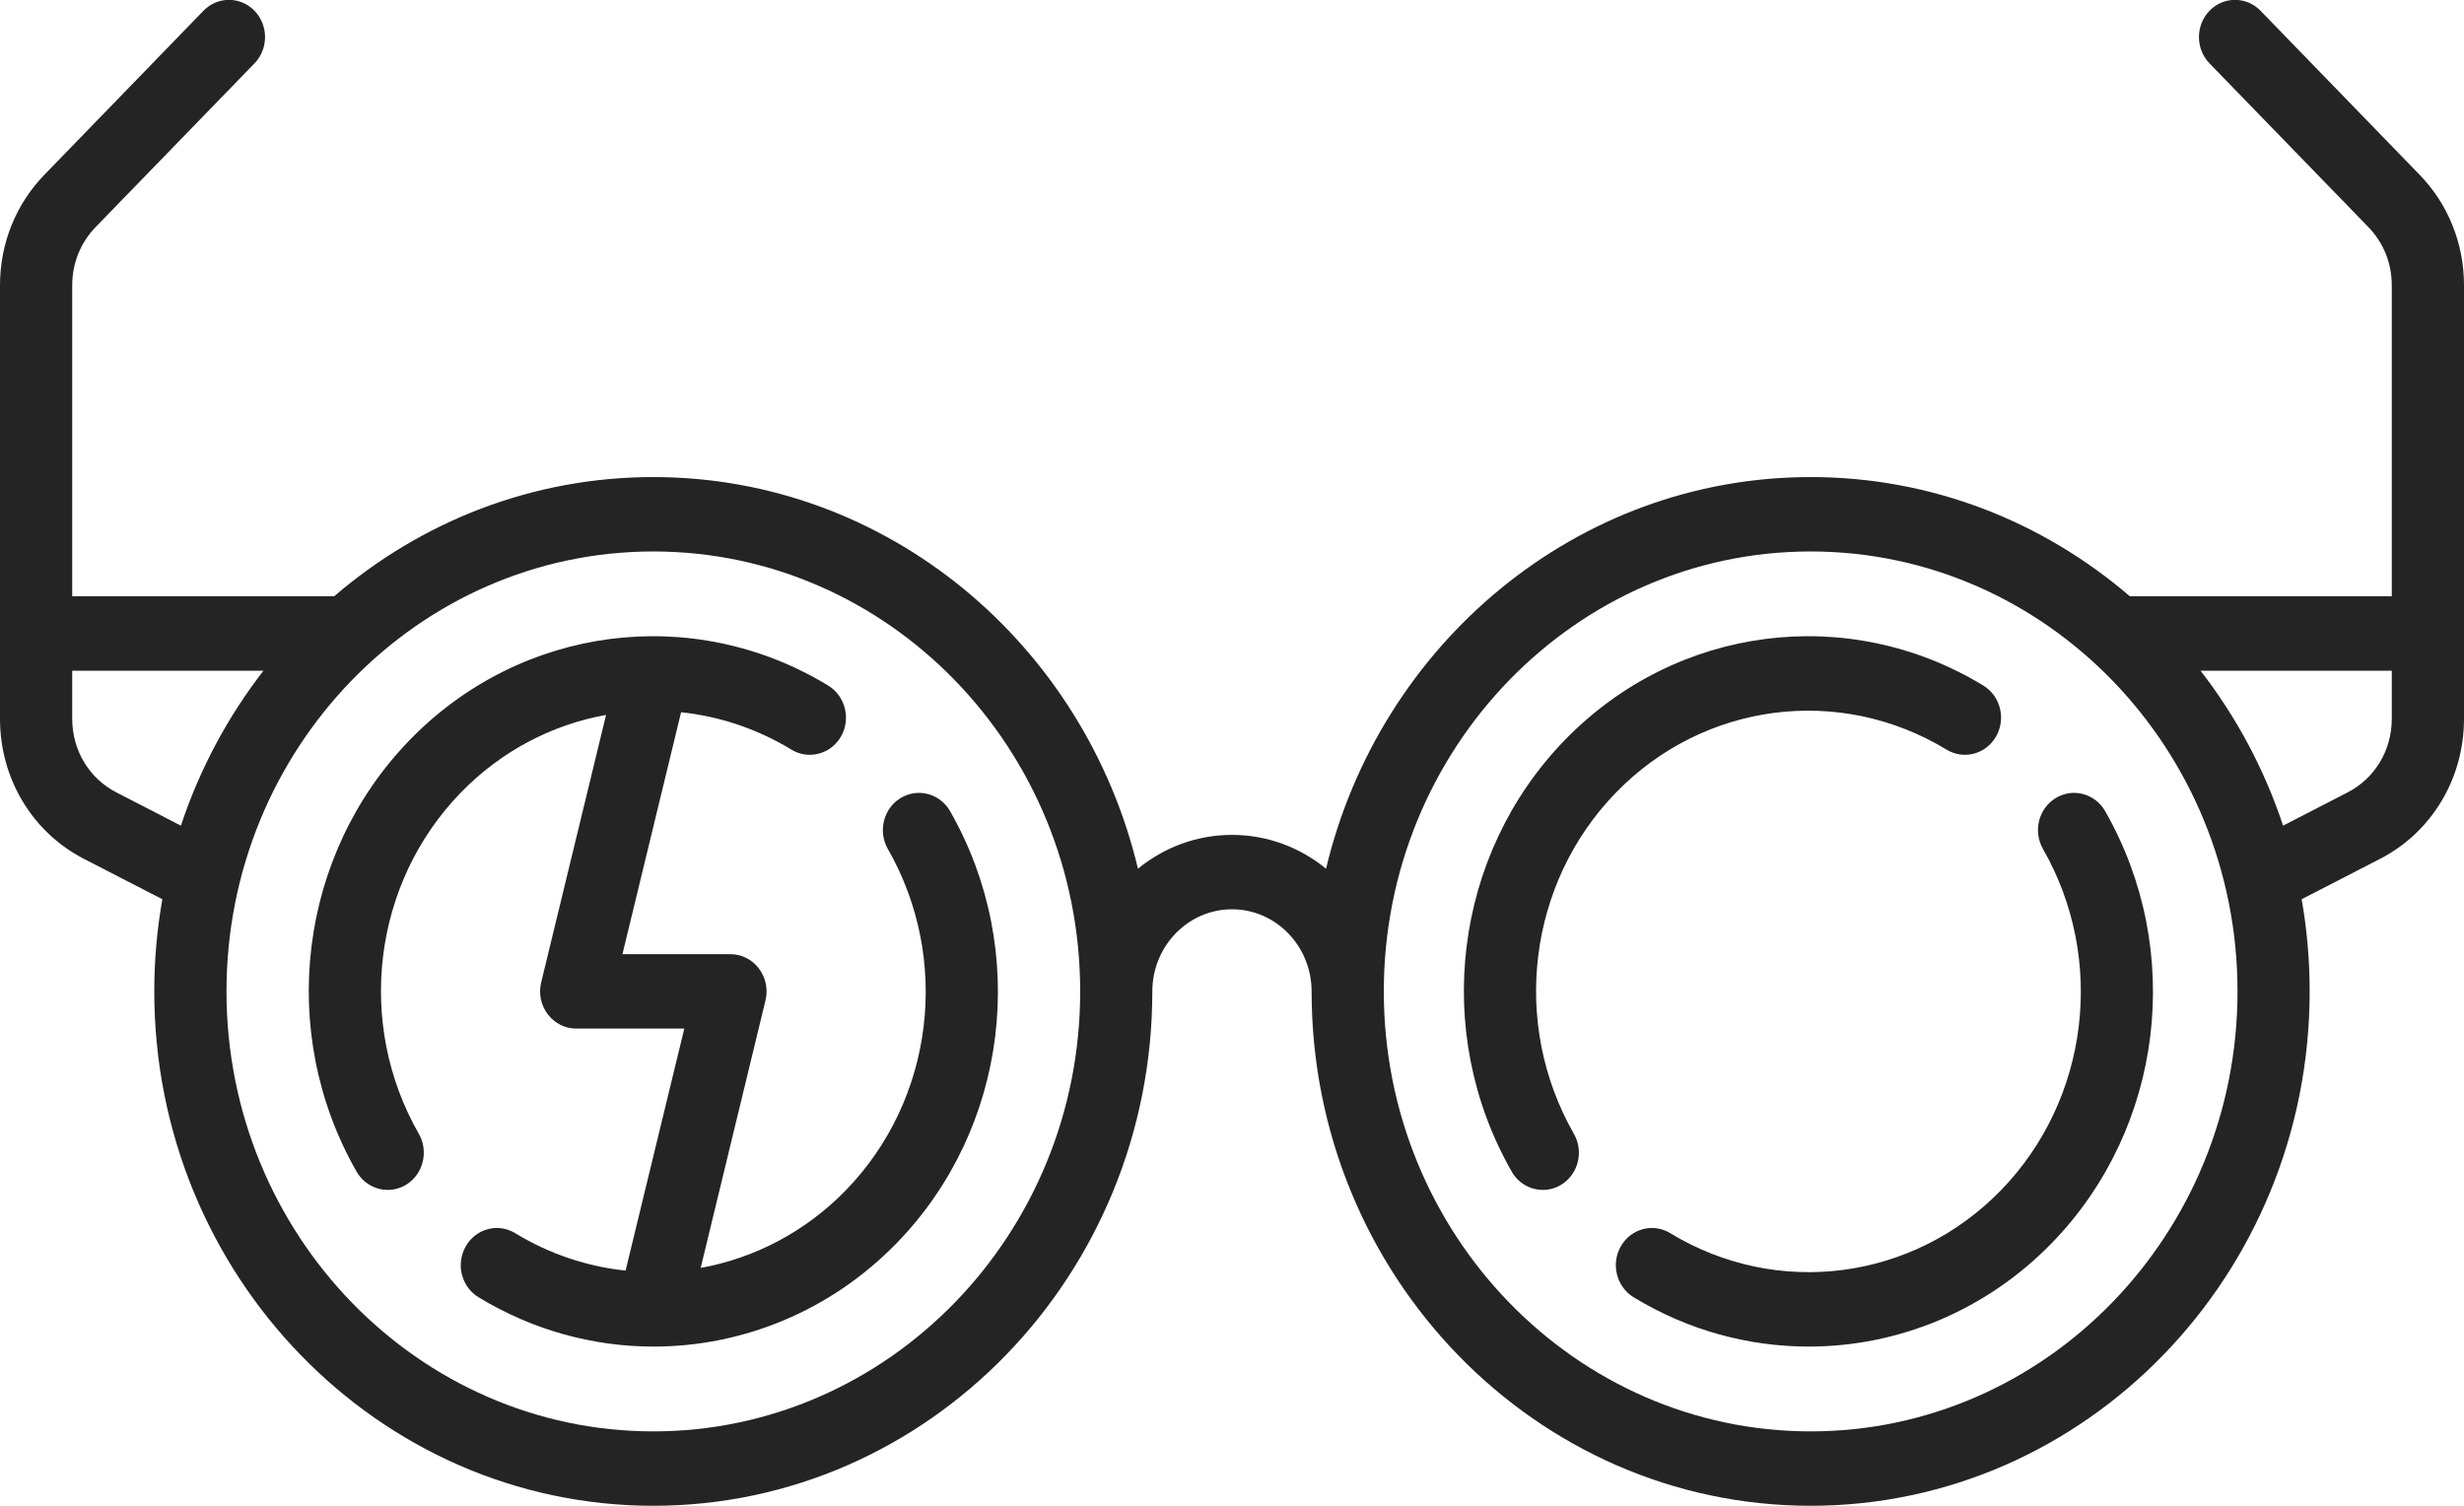<svg xmlns="http://www.w3.org/2000/svg" xmlns:xlink="http://www.w3.org/1999/xlink" preserveAspectRatio="xMidYMid" width="36" height="22" viewBox="0 0 36 22">
  <defs>
    <style>
      .cls-1 {
        fill: #242424;
        fill-rule: evenodd;
      }
    </style>
  </defs>
  <path d="M34.774,12.548 L33.628,13.138 C33.705,13.575 33.745,14.025 33.745,14.485 C33.745,18.628 30.474,22.000 26.454,22.000 C22.434,22.000 19.163,18.628 19.163,14.485 C19.163,13.823 18.641,13.285 18.000,13.285 C17.358,13.285 16.836,13.823 16.836,14.485 C16.836,18.628 13.566,22.000 9.545,22.000 C5.525,22.000 2.254,18.628 2.254,14.485 C2.254,14.025 2.295,13.575 2.372,13.138 L1.226,12.548 C0.470,12.158 -0.000,11.374 -0.000,10.503 L-0.000,4.169 C-0.000,3.558 0.231,2.983 0.650,2.552 L2.973,0.157 C3.178,-0.055 3.512,-0.055 3.718,0.157 C3.924,0.370 3.924,0.714 3.718,0.926 L1.395,3.320 C1.176,3.547 1.055,3.848 1.055,4.169 L1.055,8.712 L4.882,8.712 C6.147,7.625 7.773,6.970 9.545,6.970 C12.966,6.970 15.844,9.411 16.626,12.692 C17.004,12.383 17.481,12.198 18.000,12.198 C18.519,12.198 18.996,12.383 19.374,12.692 C20.156,9.411 23.034,6.970 26.455,6.970 C28.227,6.970 29.853,7.625 31.118,8.712 L34.945,8.712 L34.945,4.169 C34.945,3.848 34.824,3.547 34.605,3.320 L32.282,0.926 C32.076,0.714 32.076,0.370 32.282,0.157 C32.487,-0.055 32.821,-0.055 33.027,0.157 L35.350,2.552 C35.769,2.983 36.000,3.558 36.000,4.169 L36.000,10.503 C36.000,11.374 35.530,12.158 34.774,12.548 ZM1.055,9.800 L1.055,10.503 C1.055,10.960 1.301,11.371 1.698,11.576 L2.643,12.063 C2.918,11.234 3.329,10.470 3.849,9.800 L1.055,9.800 ZM9.545,8.057 C6.107,8.057 3.309,10.940 3.309,14.485 C3.309,18.029 6.107,20.913 9.545,20.913 C12.984,20.913 15.782,18.029 15.782,14.485 C15.782,10.940 12.984,8.057 9.545,8.057 ZM26.454,8.057 C23.016,8.057 20.218,10.940 20.218,14.485 C20.218,18.029 23.016,20.913 26.454,20.913 C29.893,20.913 32.691,18.029 32.691,14.485 C32.691,10.940 29.893,8.057 26.454,8.057 ZM34.945,9.800 L32.151,9.800 C32.671,10.470 33.082,11.234 33.357,12.063 L34.302,11.576 C34.699,11.371 34.945,10.960 34.945,10.503 L34.945,9.800 ZM29.983,18.156 C29.014,19.155 27.727,19.674 26.425,19.674 C25.548,19.674 24.664,19.438 23.867,18.953 C23.617,18.800 23.533,18.467 23.681,18.209 C23.829,17.950 24.153,17.864 24.403,18.017 C25.967,18.968 27.955,18.709 29.238,17.387 C30.520,16.065 30.772,14.016 29.849,12.404 C29.701,12.145 29.784,11.812 30.035,11.660 C30.286,11.507 30.609,11.593 30.757,11.851 C31.924,13.891 31.606,16.483 29.983,18.156 ZM28.441,10.953 C26.877,10.002 24.889,10.261 23.607,11.583 C22.324,12.905 22.073,14.954 22.995,16.565 C23.143,16.824 23.060,17.157 22.809,17.310 C22.725,17.361 22.633,17.385 22.542,17.385 C22.361,17.385 22.185,17.290 22.087,17.118 C20.920,15.079 21.238,12.486 22.861,10.814 C24.484,9.141 26.999,8.813 28.977,10.016 C29.228,10.169 29.311,10.502 29.163,10.761 C29.015,11.019 28.692,11.105 28.441,10.953 ZM9.549,19.674 C8.671,19.674 7.788,19.438 6.991,18.953 C6.740,18.800 6.657,18.467 6.805,18.209 C6.953,17.950 7.276,17.864 7.527,18.017 C8.033,18.325 8.583,18.505 9.140,18.564 L9.998,15.028 L8.418,15.028 C8.256,15.028 8.103,14.951 8.003,14.819 C7.903,14.687 7.867,14.515 7.907,14.353 L8.855,10.445 C8.070,10.586 7.324,10.970 6.730,11.583 C5.448,12.904 5.196,14.954 6.119,16.565 C6.267,16.824 6.183,17.157 5.933,17.310 C5.848,17.361 5.756,17.385 5.665,17.385 C5.485,17.385 5.309,17.290 5.210,17.118 C4.043,15.079 4.362,12.486 5.984,10.814 C7.607,9.141 10.122,8.813 12.100,10.016 C12.351,10.169 12.435,10.502 12.287,10.761 C12.138,11.019 11.815,11.105 11.564,10.953 C11.058,10.645 10.508,10.465 9.951,10.406 L9.094,13.941 L10.673,13.941 C10.835,13.941 10.989,14.018 11.088,14.150 C11.188,14.282 11.224,14.454 11.184,14.617 L10.237,18.525 C11.021,18.383 11.767,17.999 12.361,17.387 C13.644,16.065 13.895,14.016 12.972,12.404 C12.824,12.145 12.908,11.812 13.158,11.660 C13.409,11.507 13.733,11.593 13.881,11.851 C15.048,13.891 14.730,16.483 13.107,18.156 C12.138,19.155 10.850,19.674 9.549,19.674 Z" class="cls-1"/>
</svg>
